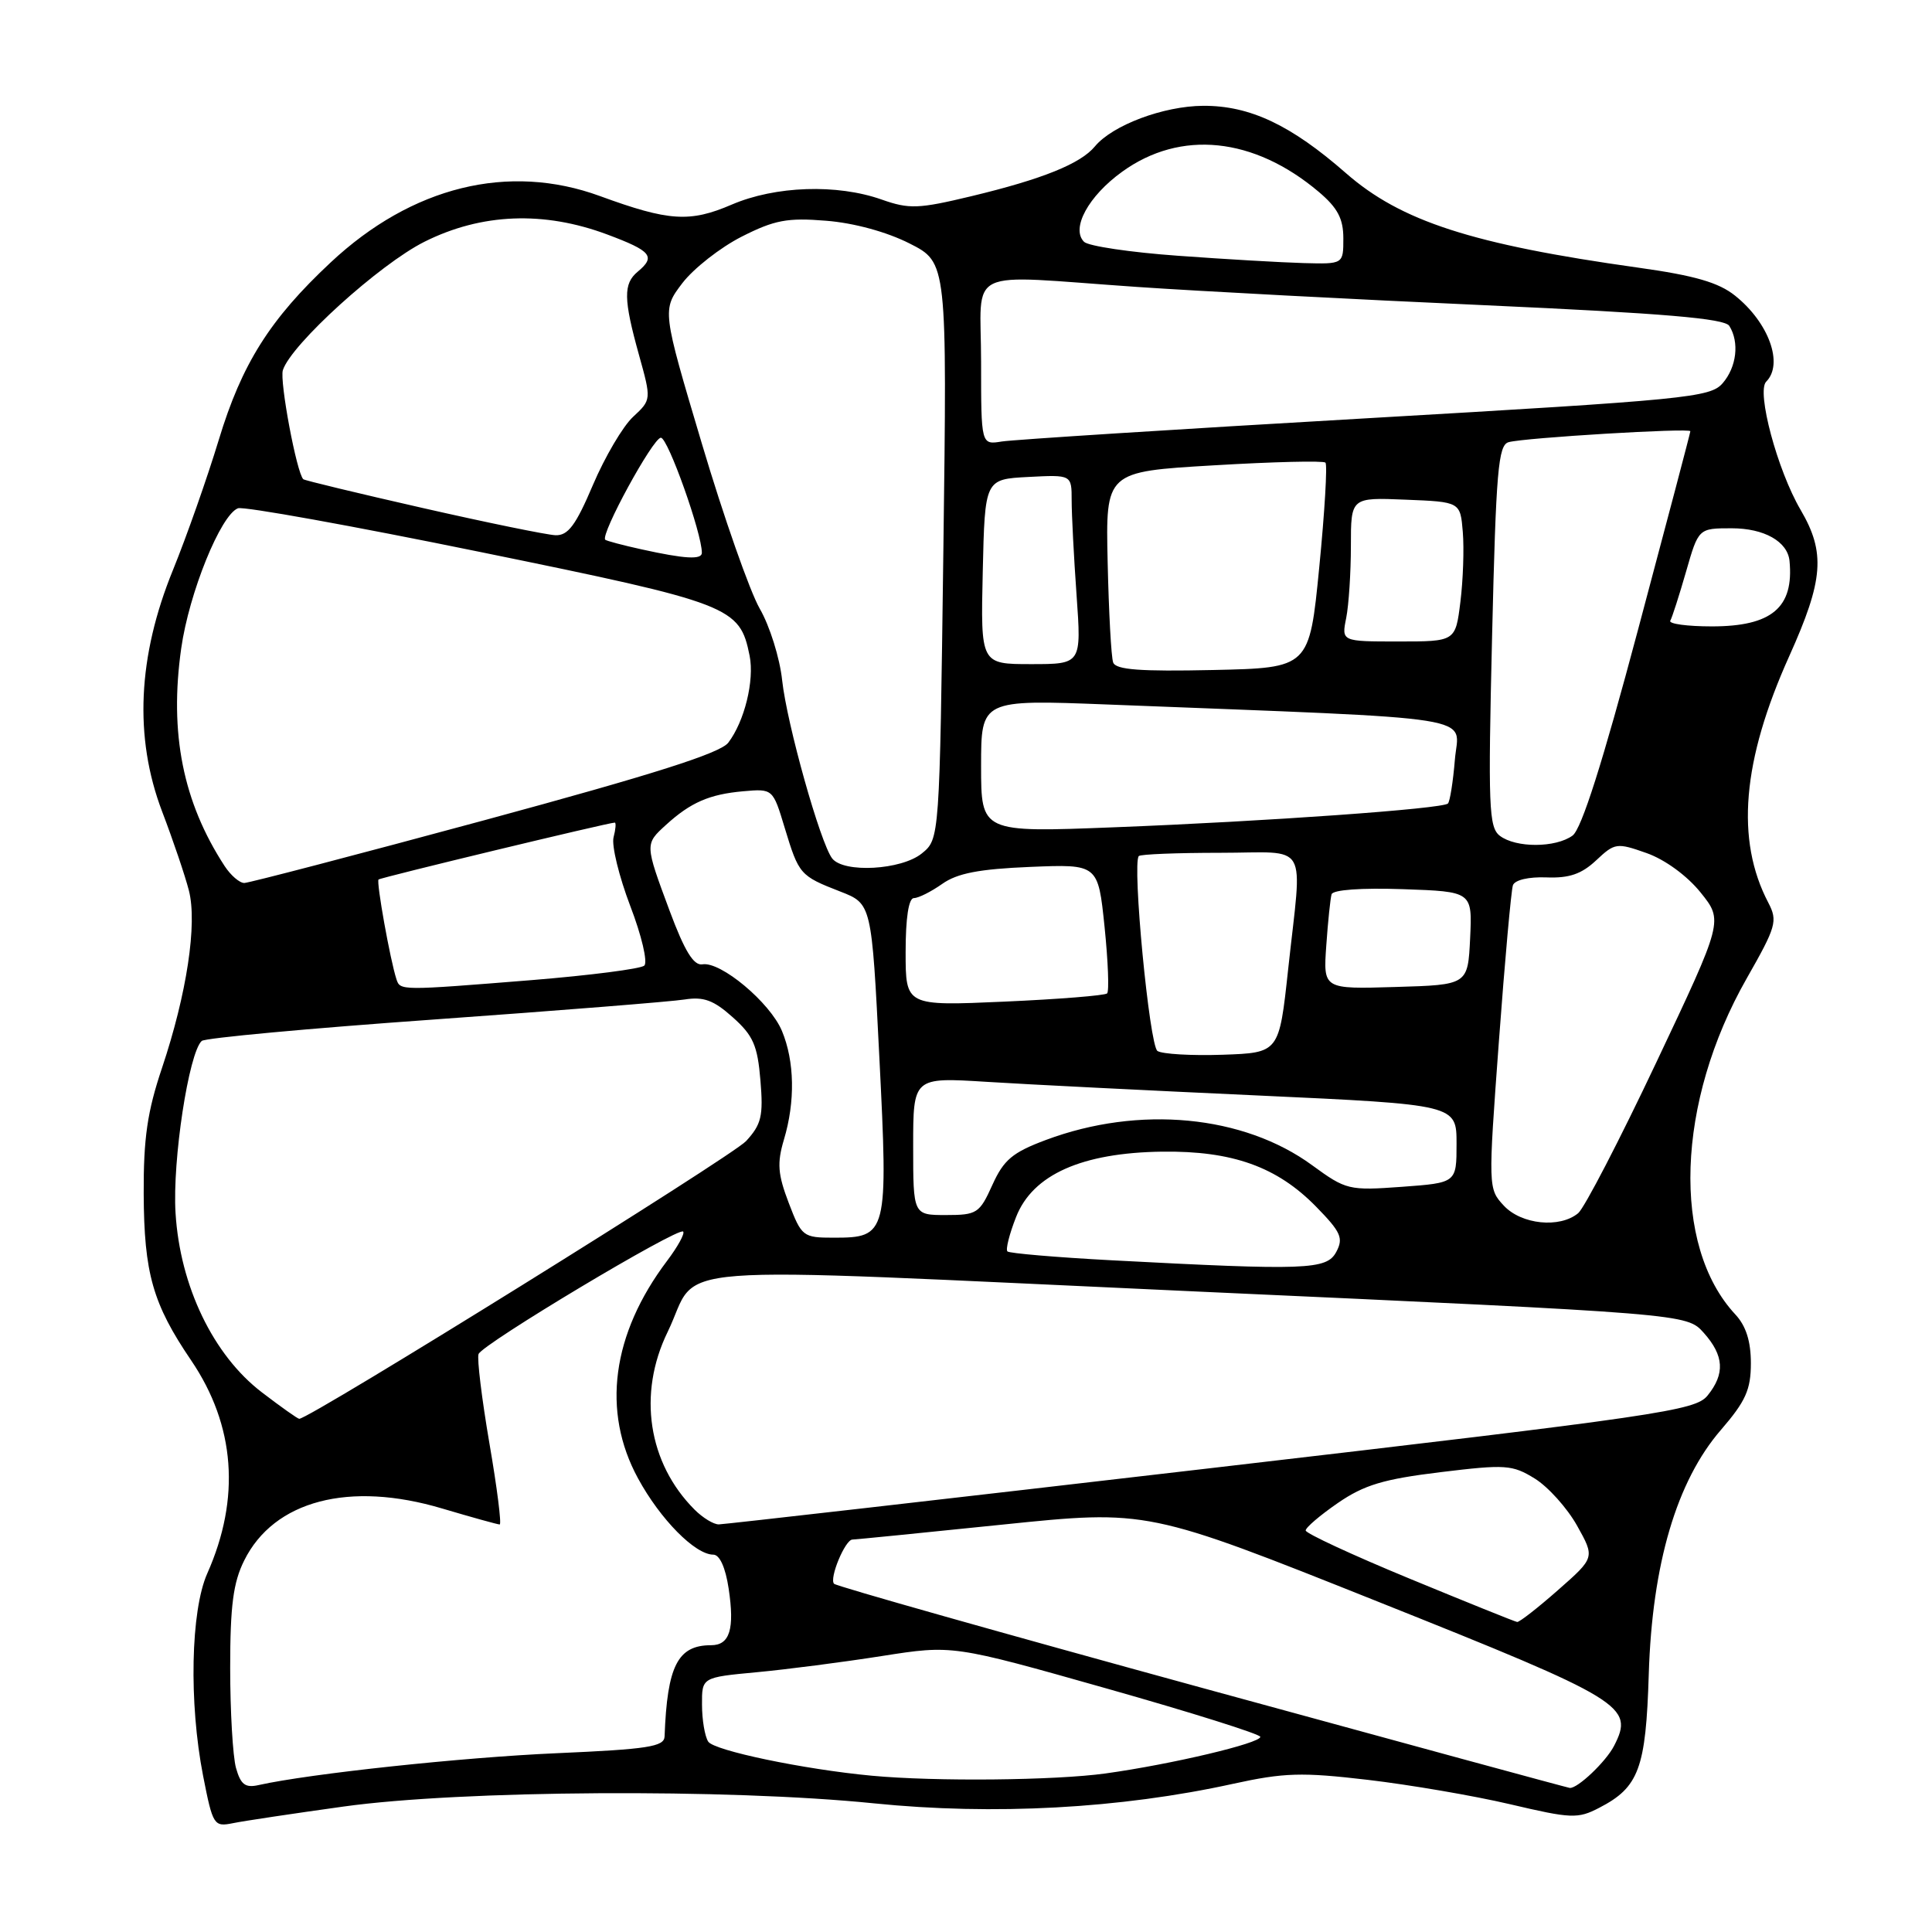 <?xml version="1.0" encoding="UTF-8" standalone="no"?>
<!DOCTYPE svg PUBLIC "-//W3C//DTD SVG 1.1//EN" "http://www.w3.org/Graphics/SVG/1.1/DTD/svg11.dtd" >
<svg xmlns="http://www.w3.org/2000/svg" xmlns:xlink="http://www.w3.org/1999/xlink" version="1.1" viewBox="0 0 256 256">
 <g >
 <path fill="currentColor"
d=" M 45.50 239.38 C 61.12 237.20 96.47 236.99 115.78 238.95 C 131.64 240.56 148.44 239.65 163.36 236.37 C 170.16 234.88 172.48 234.81 181.25 235.84 C 186.79 236.49 195.27 237.94 200.09 239.07 C 208.21 240.98 209.07 241.02 211.91 239.54 C 217.16 236.83 218.09 234.33 218.47 221.83 C 218.92 207.24 222.17 196.23 228.04 189.46 C 231.31 185.67 232.00 184.14 232.00 180.63 C 232.00 177.72 231.35 175.68 229.94 174.17 C 221.46 165.06 222.10 146.05 231.45 129.64 C 235.36 122.78 235.57 122.04 234.32 119.63 C 229.95 111.30 230.84 100.80 237.09 86.93 C 241.63 76.84 241.91 73.23 238.59 67.56 C 235.51 62.31 232.72 51.88 234.03 50.57 C 236.36 48.24 234.38 42.75 229.91 39.18 C 227.73 37.43 224.56 36.51 217.04 35.46 C 195.07 32.38 185.62 29.32 178.33 22.93 C 171.04 16.55 165.61 13.99 159.43 14.02 C 154.17 14.05 147.42 16.58 145.08 19.40 C 143.18 21.70 138.11 23.74 128.70 26.00 C 121.70 27.68 120.48 27.73 116.82 26.44 C 110.90 24.35 102.74 24.63 96.96 27.11 C 91.41 29.50 88.63 29.32 79.50 25.98 C 67.39 21.55 54.57 24.71 43.82 34.77 C 35.77 42.29 32.04 48.21 28.99 58.28 C 27.45 63.35 24.72 71.10 22.93 75.50 C 18.24 86.98 17.75 97.70 21.47 107.50 C 22.94 111.35 24.54 116.08 25.03 118.00 C 26.16 122.41 24.75 131.71 21.47 141.50 C 19.52 147.29 19.01 150.83 19.04 158.18 C 19.09 168.73 20.24 172.77 25.33 180.26 C 31.17 188.88 31.90 198.52 27.46 208.50 C 25.27 213.44 25.02 225.62 26.91 235.30 C 28.20 241.87 28.34 242.09 30.87 241.58 C 32.32 241.28 38.90 240.30 45.50 239.38 Z  M 31.27 234.26 C 30.85 232.74 30.50 226.78 30.50 221.00 C 30.50 212.78 30.90 209.69 32.36 206.77 C 36.30 198.83 46.29 196.21 58.61 199.89 C 62.52 201.05 65.94 202.00 66.21 202.00 C 66.48 202.00 65.87 197.16 64.85 191.25 C 63.84 185.34 63.19 180.02 63.41 179.42 C 63.89 178.11 89.88 162.55 90.52 163.19 C 90.77 163.44 89.81 165.19 88.39 167.07 C 81.07 176.77 79.70 187.01 84.54 195.89 C 87.49 201.32 92.11 206.00 94.52 206.00 C 95.36 206.00 96.13 207.70 96.55 210.49 C 97.36 215.87 96.70 218.00 94.22 218.00 C 89.80 218.00 88.41 220.73 88.06 230.09 C 88.01 231.45 85.83 231.78 73.75 232.31 C 61.33 232.85 41.02 235.02 34.27 236.53 C 32.50 236.93 31.89 236.47 31.27 234.26 Z  M 159.31 223.66 C 132.81 216.40 110.85 210.19 110.52 209.86 C 109.84 209.17 111.99 204.00 112.95 204.00 C 113.30 204.00 122.24 203.11 132.82 202.02 C 152.06 200.04 152.06 200.04 182.64 212.25 C 215.25 225.27 216.56 226.08 213.88 231.32 C 212.81 233.42 209.03 237.01 208.00 236.91 C 207.72 236.88 185.81 230.92 159.31 223.66 Z  M 115.50 235.29 C 106.52 234.45 94.59 231.96 93.84 230.77 C 93.39 230.07 93.02 227.87 93.02 225.88 C 93.00 222.26 93.00 222.26 100.25 221.58 C 104.24 221.21 111.72 220.24 116.87 219.43 C 126.24 217.96 126.24 217.96 146.62 223.73 C 157.83 226.90 167.00 229.79 167.00 230.14 C 167.00 230.99 155.26 233.77 146.50 234.99 C 139.78 235.92 123.90 236.08 115.50 235.29 Z  M 186.76 209.17 C 179.20 206.05 173.02 203.18 173.01 202.80 C 173.00 202.41 174.93 200.77 177.28 199.15 C 180.76 196.76 183.32 195.99 190.87 195.07 C 199.51 194.02 200.39 194.08 203.37 195.92 C 205.13 197.01 207.65 199.81 208.96 202.14 C 211.34 206.39 211.34 206.39 206.45 210.69 C 203.76 213.06 201.32 214.96 201.03 214.92 C 200.74 214.88 194.32 212.29 186.76 209.17 Z  M 92.04 200.04 C 85.87 193.87 84.47 184.69 88.46 176.50 C 92.99 167.19 85.17 167.79 158.55 171.13 C 223.50 174.08 223.50 174.08 225.75 176.60 C 228.45 179.62 228.60 182.04 226.25 184.93 C 224.62 186.92 220.00 187.60 160.50 194.53 C 125.30 198.63 95.94 201.98 95.25 201.99 C 94.56 202.00 93.12 201.12 92.04 200.04 Z  M 34.71 184.50 C 28.26 179.58 23.85 170.42 23.26 160.72 C 22.83 153.76 25.01 139.51 26.73 137.93 C 27.16 137.54 41.00 136.26 57.50 135.09 C 74.00 133.91 88.94 132.72 90.70 132.44 C 93.23 132.04 94.56 132.52 97.10 134.80 C 99.80 137.21 100.38 138.53 100.76 143.15 C 101.16 147.88 100.89 148.99 98.86 151.20 C 96.99 153.23 41.04 188.00 39.65 188.00 C 39.45 188.00 37.23 186.43 34.71 184.50 Z  M 147.22 166.99 C 139.92 166.60 133.74 166.07 133.49 165.82 C 133.23 165.56 133.75 163.51 134.64 161.25 C 136.84 155.64 143.35 152.74 154.00 152.60 C 163.30 152.48 169.22 154.60 174.40 159.90 C 177.69 163.26 178.04 164.06 177.06 165.89 C 175.79 168.26 173.15 168.36 147.22 166.99 Z  M 104.51 159.39 C 103.06 155.59 102.95 154.12 103.87 151.02 C 105.39 145.96 105.29 140.63 103.61 136.60 C 102.04 132.84 95.49 127.36 93.07 127.78 C 91.91 127.97 90.71 126.01 88.73 120.69 C 85.43 111.82 85.44 111.86 88.25 109.30 C 91.51 106.33 93.99 105.25 98.45 104.85 C 102.41 104.50 102.41 104.50 103.98 109.70 C 105.86 115.89 106.00 116.05 111.33 118.13 C 115.50 119.75 115.50 119.75 116.52 140.13 C 117.70 163.56 117.58 164.00 110.48 164.00 C 106.40 164.00 106.22 163.86 104.51 159.39 Z  M 199.26 159.75 C 197.19 157.52 197.18 157.37 198.61 138.00 C 199.40 127.28 200.24 117.96 200.47 117.30 C 200.72 116.60 202.56 116.17 204.91 116.26 C 207.92 116.38 209.56 115.82 211.50 114.00 C 213.97 111.68 214.23 111.64 218.19 113.04 C 220.62 113.90 223.55 116.04 225.33 118.25 C 228.35 122.00 228.35 122.00 219.48 140.75 C 214.61 151.06 209.94 160.06 209.12 160.75 C 206.68 162.78 201.59 162.26 199.26 159.75 Z  M 121.00 151.87 C 121.00 142.74 121.00 142.74 130.75 143.35 C 136.11 143.69 152.31 144.50 166.75 145.16 C 193.00 146.37 193.00 146.37 193.00 151.55 C 193.00 156.73 193.00 156.73 185.75 157.26 C 178.73 157.77 178.36 157.68 173.88 154.41 C 164.79 147.75 150.94 146.43 138.59 151.05 C 134.15 152.71 133.00 153.68 131.49 157.02 C 129.80 160.77 129.45 161.00 125.35 161.00 C 121.00 161.00 121.00 161.00 121.00 151.87 Z  M 153.37 139.26 C 152.30 138.54 149.99 114.35 150.90 113.43 C 151.14 113.19 155.98 113.00 161.67 113.00 C 173.67 113.00 172.56 111.10 170.68 128.50 C 169.49 139.50 169.49 139.50 162.00 139.76 C 157.87 139.90 153.99 139.67 153.37 139.26 Z  M 120.00 126.15 C 120.00 121.63 120.40 119.00 121.10 119.00 C 121.70 119.00 123.39 118.15 124.85 117.12 C 126.84 115.71 129.74 115.15 136.50 114.87 C 145.50 114.50 145.50 114.50 146.36 122.81 C 146.83 127.38 146.98 131.35 146.70 131.63 C 146.42 131.91 140.30 132.40 133.10 132.72 C 120.00 133.30 120.00 133.30 120.00 126.15 Z  M 52.53 129.75 C 51.70 127.21 49.84 116.83 50.16 116.54 C 50.47 116.27 80.64 109.00 81.46 109.00 C 81.65 109.00 81.58 109.88 81.30 110.95 C 81.02 112.03 82.02 116.12 83.51 120.04 C 85.02 123.96 85.85 127.51 85.37 127.95 C 84.89 128.38 78.18 129.24 70.45 129.87 C 53.02 131.27 53.03 131.27 52.53 129.75 Z  M 175.74 125.28 C 175.96 122.10 176.28 119.05 176.44 118.50 C 176.62 117.90 180.38 117.63 185.92 117.82 C 195.09 118.14 195.09 118.14 194.80 124.32 C 194.50 130.50 194.50 130.50 184.91 130.78 C 175.33 131.07 175.33 131.07 175.74 125.28 Z  M 29.76 114.75 C 24.24 106.28 22.42 97.15 24.01 85.92 C 25.05 78.57 29.24 68.23 31.53 67.35 C 32.26 67.07 46.72 69.68 63.68 73.15 C 96.94 79.95 98.02 80.37 99.33 86.90 C 99.98 90.17 98.65 95.59 96.50 98.41 C 95.44 99.80 86.62 102.60 64.27 108.66 C 47.35 113.24 32.99 116.99 32.37 117.00 C 31.74 117.00 30.57 115.99 29.76 114.75 Z  M 110.27 113.75 C 108.70 111.72 104.27 95.94 103.64 90.15 C 103.33 87.20 101.99 82.93 100.67 80.65 C 99.36 78.37 95.90 68.53 93.00 58.78 C 87.72 41.06 87.72 41.06 90.42 37.51 C 91.91 35.57 95.44 32.80 98.27 31.36 C 102.63 29.15 104.33 28.83 109.47 29.25 C 113.15 29.54 117.50 30.73 120.52 32.26 C 125.50 34.78 125.50 34.78 125.00 72.98 C 124.50 111.18 124.50 111.18 122.14 113.09 C 119.42 115.29 111.80 115.71 110.27 113.75 Z  M 198.74 110.75 C 197.27 109.63 197.17 106.92 197.71 84.27 C 198.23 62.35 198.52 58.98 199.90 58.59 C 202.01 58.00 224.00 56.68 223.98 57.14 C 223.98 57.34 220.85 69.19 217.04 83.47 C 212.34 101.10 209.56 109.85 208.37 110.72 C 206.13 112.35 200.87 112.37 198.74 110.75 Z  M 130.00 101.50 C 130.00 92.70 130.00 92.70 146.75 93.35 C 197.46 95.34 193.27 94.68 192.78 100.65 C 192.54 103.59 192.12 106.21 191.86 106.47 C 191.16 107.17 167.77 108.84 147.62 109.62 C 130.00 110.31 130.00 110.31 130.00 101.50 Z  M 147.50 87.78 C 147.24 87.08 146.92 81.10 146.77 74.50 C 146.50 62.50 146.50 62.50 160.82 61.66 C 168.70 61.19 175.36 61.03 175.63 61.30 C 175.90 61.57 175.53 67.80 174.81 75.15 C 173.50 88.50 173.50 88.50 160.73 88.78 C 151.06 88.99 147.85 88.75 147.50 87.78 Z  M 130.22 75.75 C 130.50 63.50 130.50 63.50 136.25 63.20 C 142.00 62.90 142.00 62.90 142.00 66.30 C 142.00 68.16 142.29 73.81 142.65 78.85 C 143.30 88.00 143.30 88.00 136.62 88.00 C 129.94 88.00 129.94 88.00 130.22 75.75 Z  M 178.38 81.88 C 178.72 80.16 179.00 75.86 179.00 72.33 C 179.00 65.91 179.00 65.91 186.25 66.21 C 193.50 66.50 193.50 66.50 193.83 70.50 C 194.01 72.70 193.87 76.86 193.51 79.75 C 192.86 85.00 192.86 85.00 185.30 85.00 C 177.75 85.00 177.75 85.00 178.38 81.88 Z  M 221.32 82.25 C 221.56 81.84 222.50 78.91 223.41 75.75 C 225.06 70.00 225.06 70.00 229.46 70.00 C 233.76 70.00 236.86 71.75 237.12 74.32 C 237.72 80.51 234.77 83.00 226.83 83.00 C 223.56 83.00 221.08 82.66 221.32 82.25 Z  M 85.00 72.79 C 82.53 72.25 80.37 71.67 80.20 71.52 C 79.51 70.87 86.53 58.00 87.57 58.00 C 88.50 58.00 93.01 70.66 93.00 73.25 C 93.00 74.19 90.75 74.06 85.00 72.79 Z  M 56.00 67.31 C 47.47 65.37 40.36 63.66 40.19 63.50 C 39.31 62.68 37.03 50.49 37.48 49.05 C 38.57 45.64 50.29 35.01 56.25 32.03 C 63.81 28.25 72.06 27.93 80.46 31.07 C 86.32 33.26 86.92 33.99 84.50 36.00 C 82.58 37.59 82.61 39.63 84.66 47.00 C 86.32 52.97 86.32 52.97 83.88 55.24 C 82.54 56.48 80.15 60.54 78.57 64.25 C 76.29 69.62 75.27 70.98 73.60 70.92 C 72.44 70.87 64.53 69.25 56.00 67.31 Z  M 130.00 47.98 C 130.00 35.16 127.39 36.42 150.67 38.02 C 158.83 38.58 179.63 39.68 196.90 40.45 C 220.52 41.52 228.51 42.20 229.14 43.18 C 230.50 45.34 230.12 48.64 228.25 50.79 C 226.61 52.67 223.55 52.97 181.00 55.43 C 155.97 56.87 134.26 58.26 132.75 58.50 C 130.00 58.95 130.00 58.95 130.00 47.98 Z  M 156.09 33.89 C 149.81 33.44 144.21 32.61 143.64 32.04 C 141.88 30.28 144.21 25.98 148.70 22.75 C 156.44 17.16 166.15 18.16 174.75 25.43 C 177.24 27.54 178.00 28.97 178.00 31.59 C 178.00 35.00 178.00 35.00 172.75 34.86 C 169.86 34.78 162.36 34.35 156.09 33.89 Z "/>
</g>
</svg>